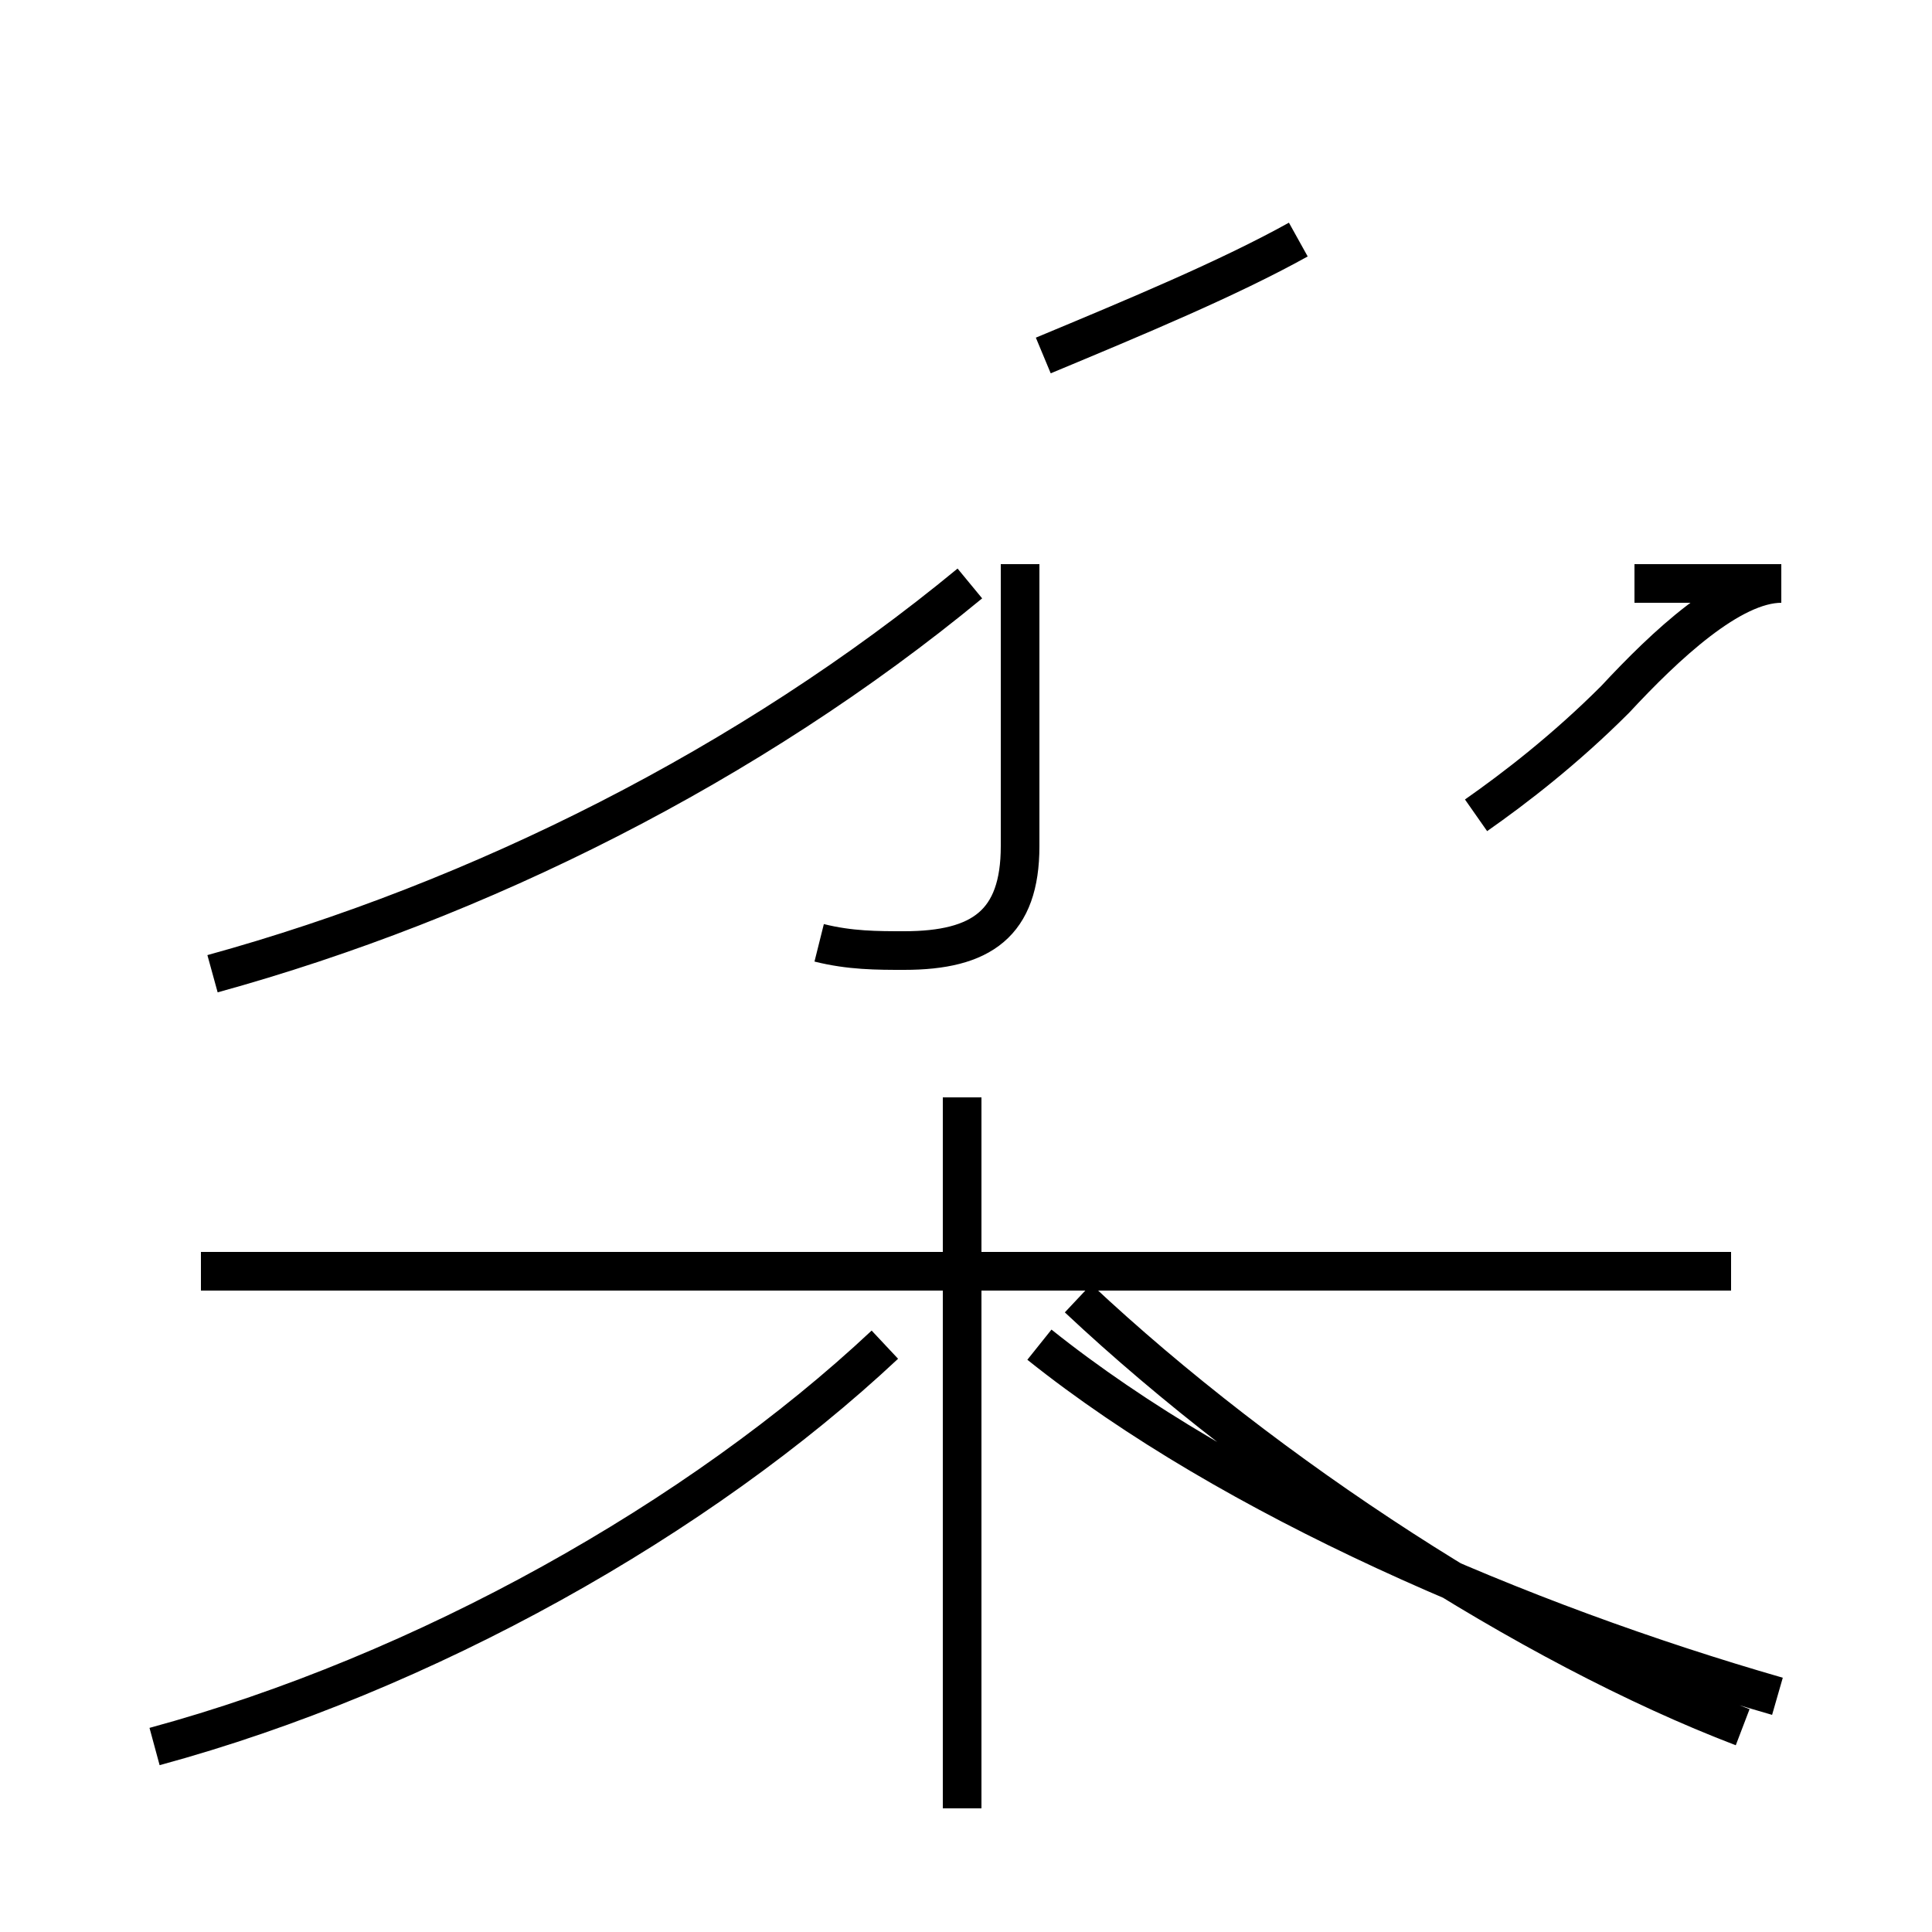 <?xml version='1.0' encoding='utf8'?>
<svg viewBox="0.0 -44.0 50.0 50.0" version="1.1" xmlns="http://www.w3.org/2000/svg">
<rect x="0.0" y="-44.0" width="50.0" height="50.0" fill="#808080" stroke="none"/>
<rect x="-1000" y="-1000" width="2000" height="2000" stroke="white" fill="white"/>
<g style="fill:none; stroke:#000000;  stroke-width:1">
<path d="M 4.0 -1.2 C 11.0 0.7 18.1 4.7 22.9 9.2 M 5.5 18.8 C 12.4 20.7 19.4 24.2 25.1 28.9 M 24.9 -2.8 L 24.9 15.6 M 44.8 11.1 L 5.2 11.1 M 46.0 0.1 C 39.4 2.0 31.9 5.2 26.9 9.2 M 21.2 19.6 C 22.0 19.4 22.7 19.4 23.4 19.4 C 25.4 19.4 26.4 20.1 26.4 22.1 L 26.4 29.4 M 38.2 22.9 C 39.2 23.6 40.5 24.6 41.8 25.9 C 43.1 27.3 44.8 28.9 46.1 28.9 L 42.3 28.9 M 33.6 37.8 C 31.8 36.8 29.4 35.8 27.0 34.8 M 27.9 10.4 C 32.8 5.8 39.6 1.4 45.1 -0.7 " transform="scale(1, -1)" />
</g>
</svg>